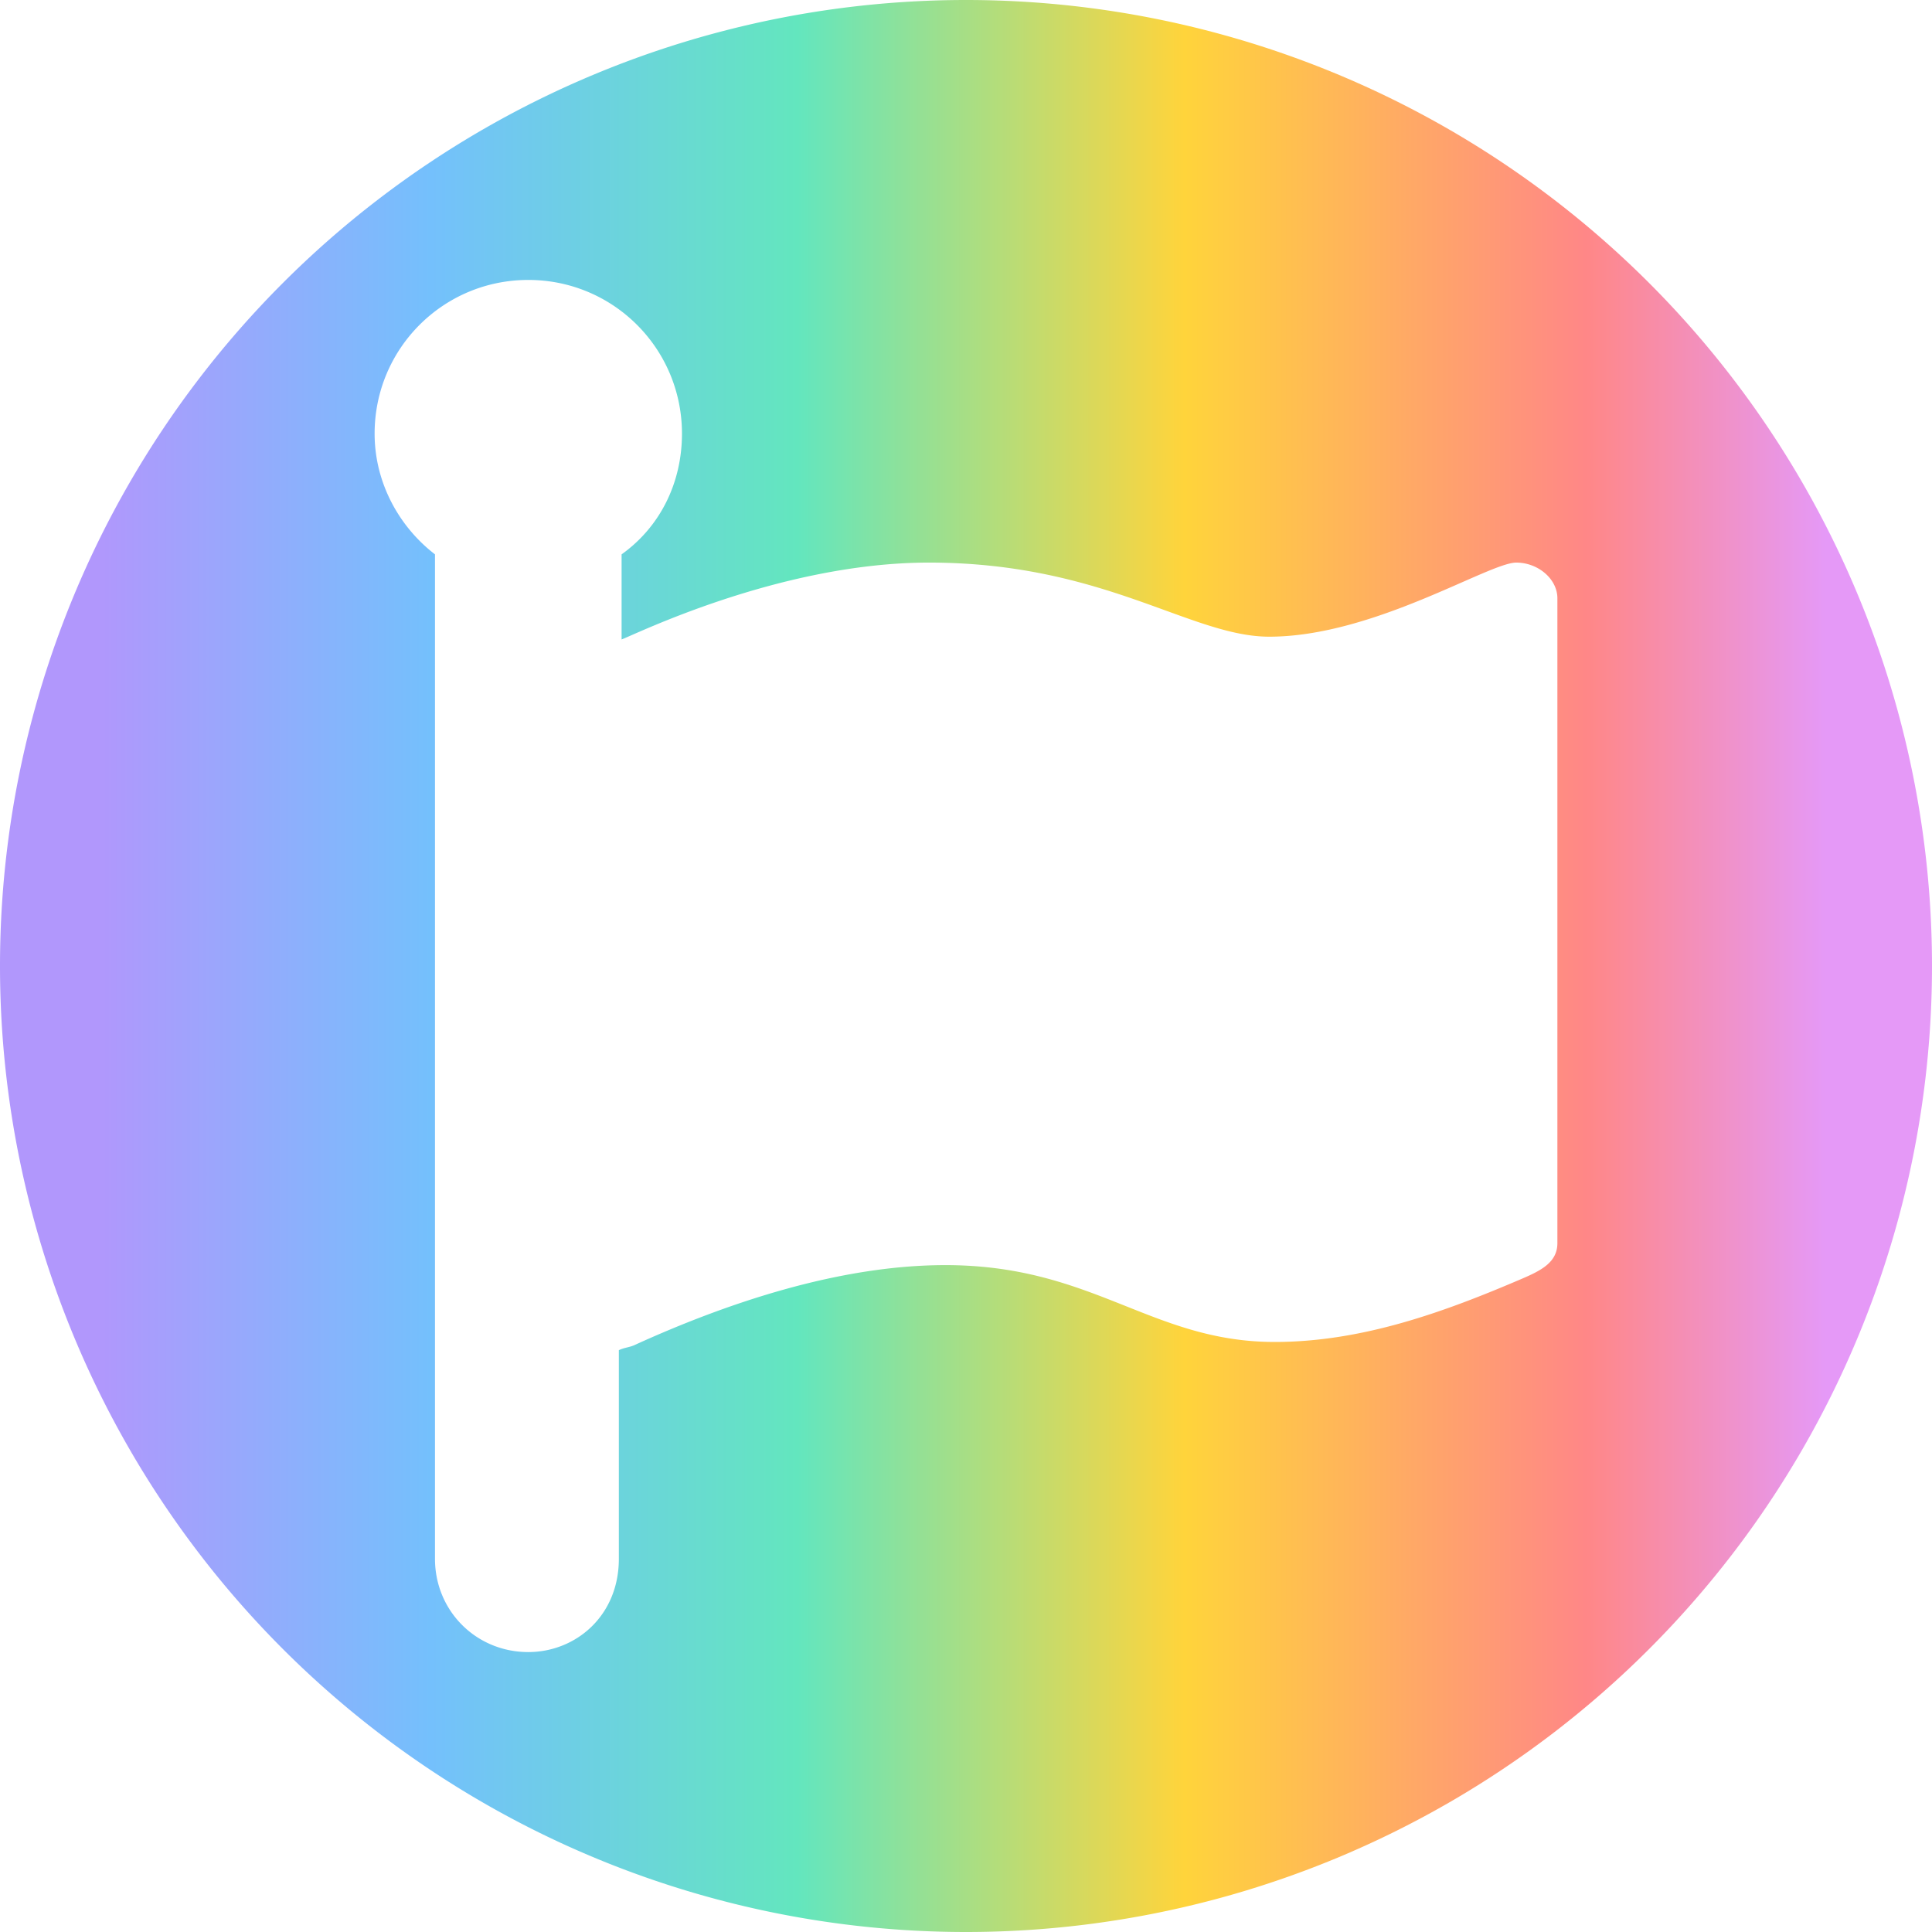 <?xml version="1.0" encoding="UTF-8" standalone="no"?>
<!-- Created with Inkscape (http://www.inkscape.org/) -->

<svg
   width="298.075mm"
   height="298.075mm"
   viewBox="0 0 298.075 298.075"
   version="1.1"
   id="svg5"
   inkscape:version="1.2-alpha1 (b6a15bbbed, 2022-02-23)"
   inkscape:export-filename="D:\VS Code Extensions\vscode-fontawesome-icon-viewer\extension_logo.png"
   inkscape:export-xdpi="96"
   inkscape:export-ydpi="96"
   sodipodi:docname="extension_logo.svg"
   xmlns:inkscape="http://www.inkscape.org/namespaces/inkscape"
   xmlns:sodipodi="http://sodipodi.sourceforge.net/DTD/sodipodi-0.dtd"
   xmlns:xlink="http://www.w3.org/1999/xlink"
   xmlns="http://www.w3.org/2000/svg"
   xmlns:svg="http://www.w3.org/2000/svg">
  <sodipodi:namedview
     id="namedview7"
     pagecolor="#ffffff"
     bordercolor="#000000"
     borderopacity="0.25"
     inkscape:pageshadow="2"
     inkscape:pageopacity="0.0"
     inkscape:pagecheckerboard="0"
     inkscape:deskcolor="#d1d1d1"
     inkscape:document-units="mm"
     showgrid="false"
     inkscape:zoom="0.55981979"
     inkscape:cx="250.97362"
     inkscape:cy="605.55201"
     inkscape:window-width="1920"
     inkscape:window-height="1009"
     inkscape:window-x="-8"
     inkscape:window-y="-8"
     inkscape:window-maximized="1"
     inkscape:current-layer="svg5" />
  <defs
     id="defs2">
    <linearGradient
       inkscape:collect="always"
       id="linearGradient6810">
      <stop
         style="stop-color:#b197fc;stop-opacity:1;"
         offset="0.05"
         id="stop10412" />
      <stop
         style="stop-color:#74c0fc;stop-opacity:1;"
         offset="0.223"
         id="stop16434" />
      <stop
         style="stop-color:#63e6be;stop-opacity:1;"
         offset="0.413"
         id="stop16436" />
      <stop
         style="stop-color:#ffd43b;stop-opacity:1;"
         offset="0.613"
         id="stop16438" />
      <stop
         style="stop-color:#ff8787;stop-opacity:1;"
         offset="0.821"
         id="stop16440" />
      <stop
         style="stop-color:#e599f7;stop-opacity:1;"
         offset="0.945"
         id="stop6808" />
    </linearGradient>
    <linearGradient
       inkscape:collect="always"
       xlink:href="#linearGradient6810"
       id="linearGradient6818"
       x1="-32.244"
       y1="139.902"
       x2="265.831"
       y2="139.902"
       gradientUnits="userSpaceOnUse"
       spreadMethod="pad" />
  </defs>
  <path
     id="path290"
     style="mix-blend-mode:soft-light;fill:url(#linearGradient6818);fill-opacity:1;stroke-width:1.323"
     d="M 116.794,-9.136 A 149.037,149.037 0 0 0 -32.244,139.902 149.037,149.037 0 0 0 116.794,288.939 149.037,149.037 0 0 0 265.831,139.902 149.037,149.037 0 0 0 116.794,-9.136 Z M 49.262,34.053 c 13.125,0 23.71,10.585 23.71,23.71 0,7.621 -3.387,14.395 -9.315,18.629 v 13.125 c 1.694,-0.565 24.321,-11.855 47.42,-11.855 27.003,0 40.363,11.431 52.501,11.431 16.089,0 33.872,-11.431 38.106,-11.431 3.387,0 6.351,2.54 6.351,5.504 v 99.497 c 0,2.964 -2.54,4.234 -5.504,5.504 -11.855,5.081 -24.557,9.738 -38.105,9.738 -19.053,0 -27.944,-11.855 -50.807,-11.855 -16.512,0 -33.872,5.927 -47.844,12.278 -0.847,0.423 -1.693,0.424 -2.54,0.847 v 32.178 c 0,8.844 -6.681,14.396 -13.972,14.396 -8.044,0 -14.396,-6.351 -14.396,-14.396 V 76.393 c -5.504,-4.234 -9.314,-11.008 -9.314,-18.629 0,-13.125 10.584,-23.71 23.71,-23.71 z"
     transform="translate(32.244,9.136)" />
</svg>
